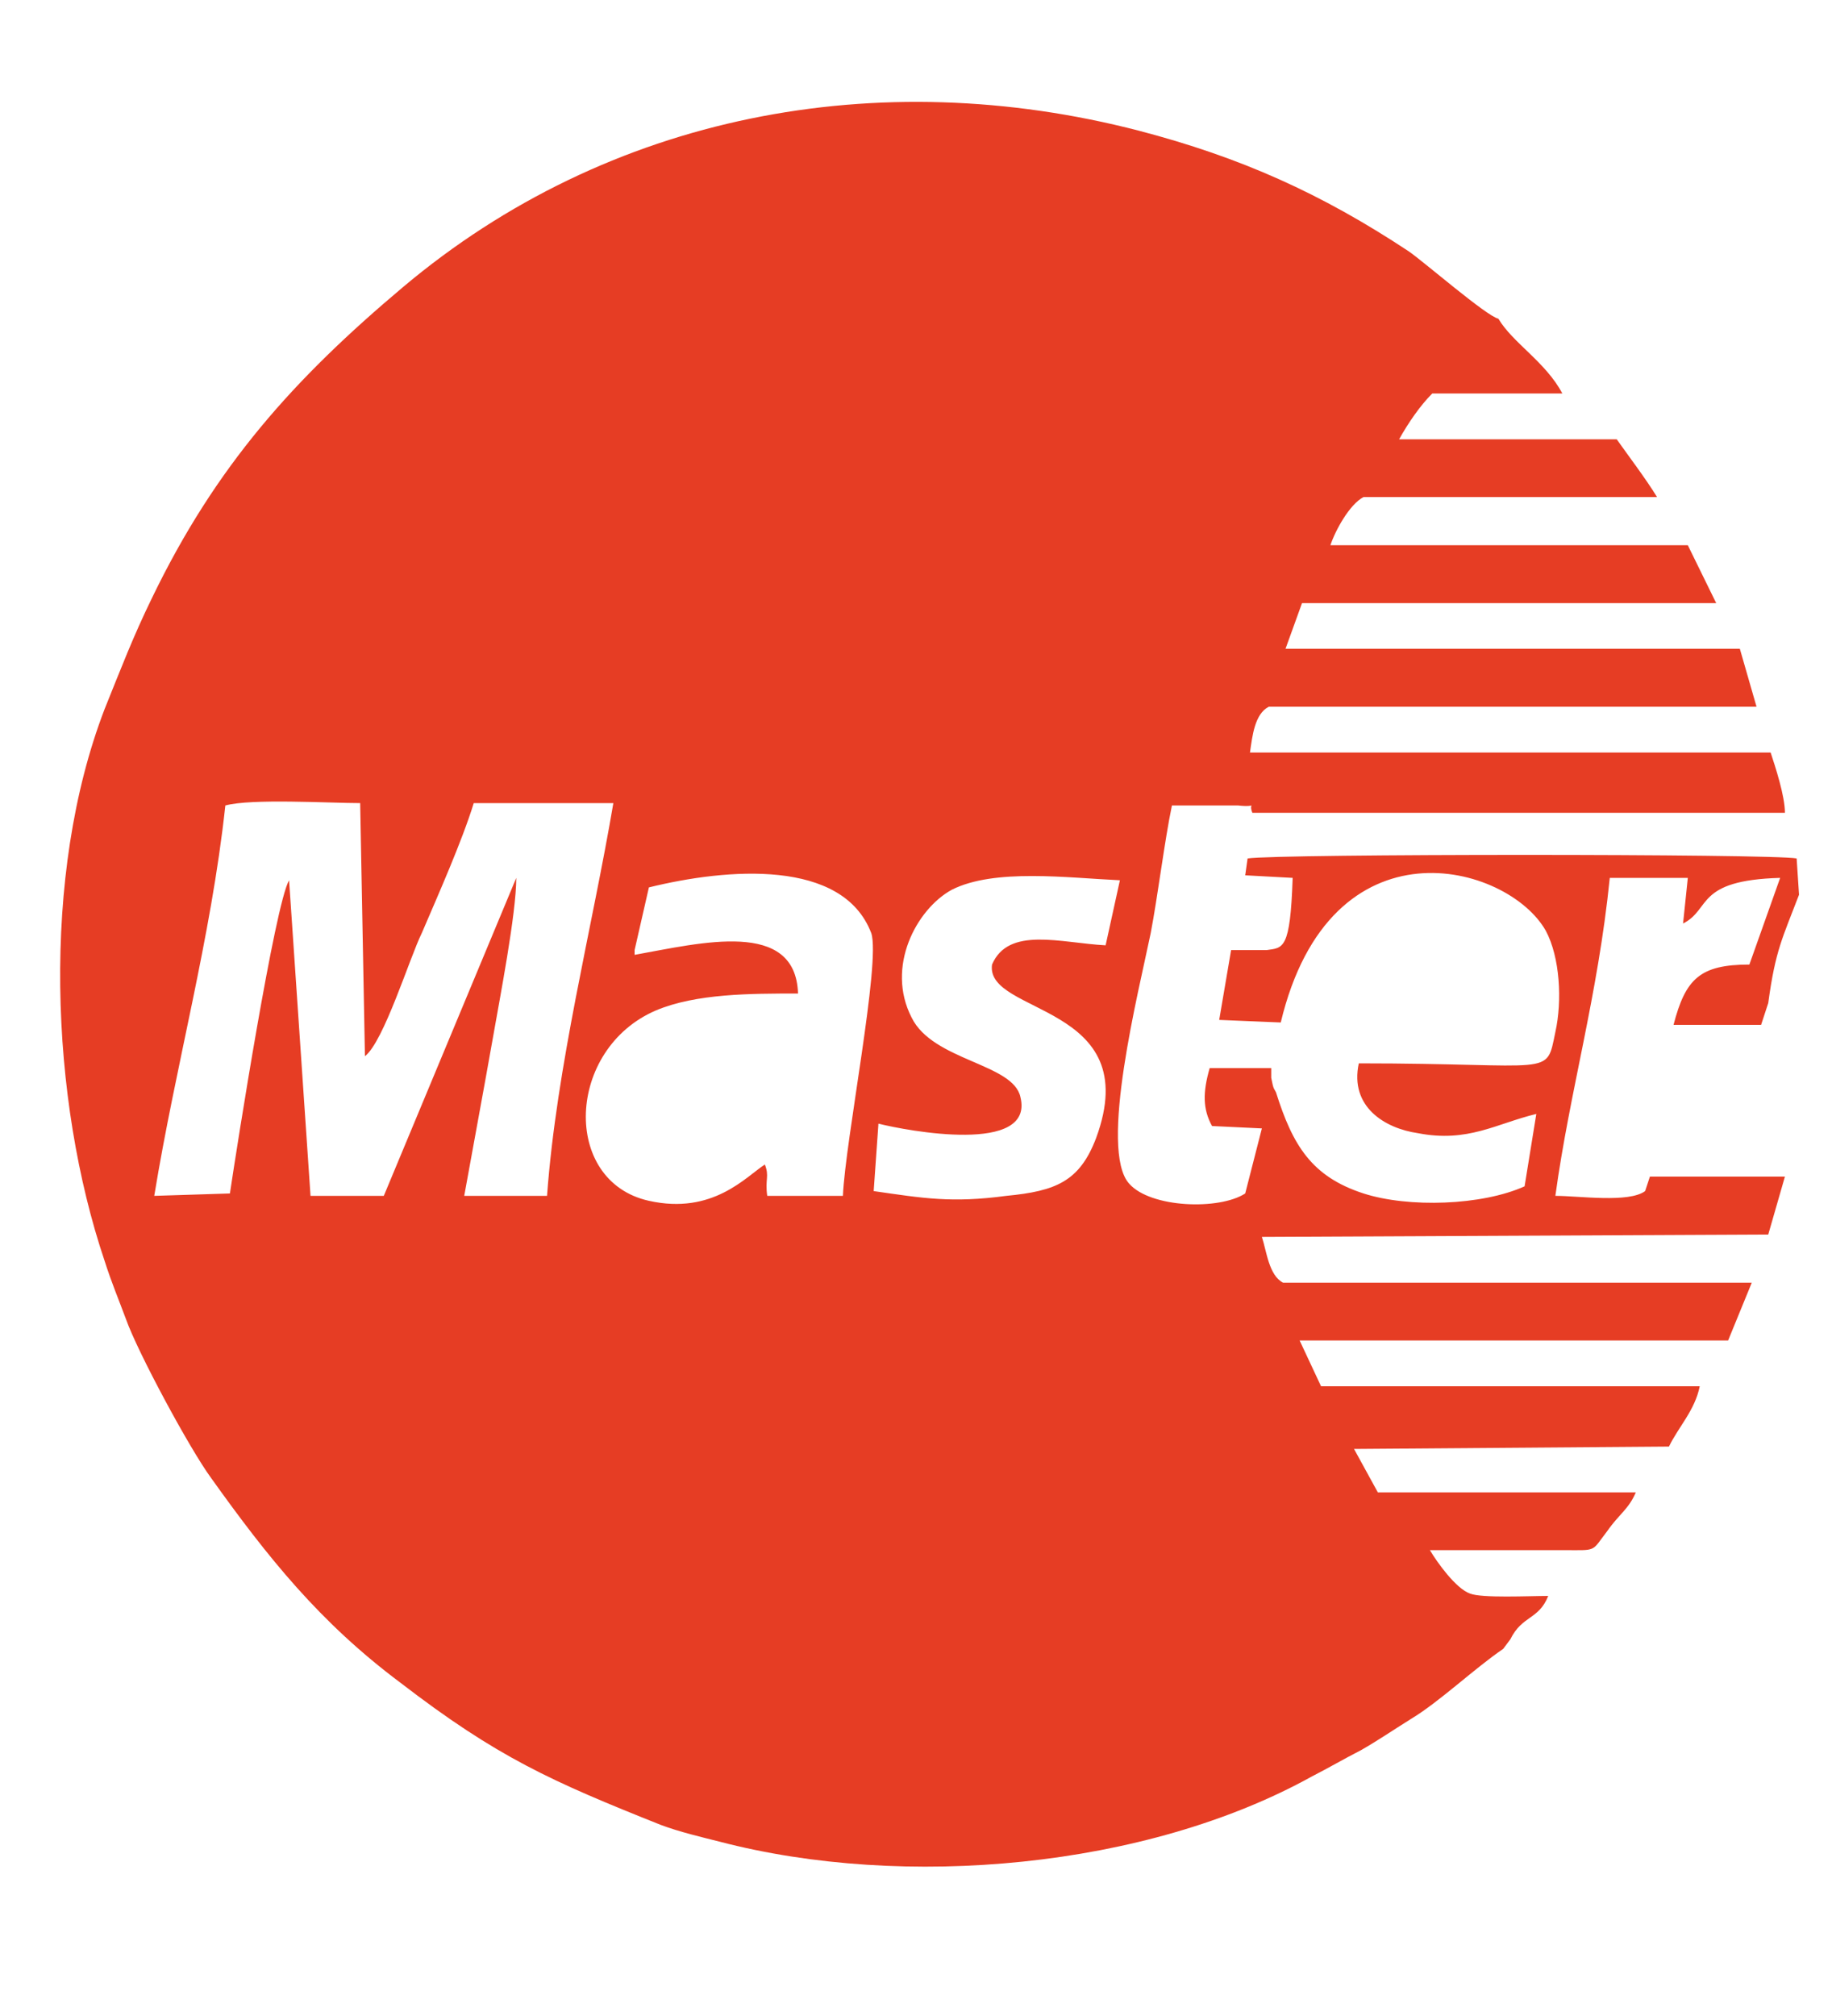 <svg width="10" height="11" viewBox="0 0 10 11" fill="none" xmlns="http://www.w3.org/2000/svg">
<path fill-rule="evenodd" clip-rule="evenodd" d="M3.464 5.184L3.542 4.842C3.968 4.737 4.601 4.684 4.756 5.092C4.808 5.25 4.614 6.223 4.601 6.525H4.188C4.175 6.433 4.201 6.42 4.175 6.354C4.072 6.42 3.891 6.63 3.542 6.552C3.064 6.446 3.09 5.723 3.581 5.513C3.8 5.421 4.097 5.421 4.356 5.421C4.343 5.013 3.826 5.145 3.464 5.21V5.184ZM4.795 6.131C4.95 6.17 5.648 6.302 5.57 5.986C5.531 5.802 5.092 5.789 4.976 5.552C4.834 5.276 5.002 4.961 5.195 4.855C5.428 4.737 5.828 4.79 6.113 4.803L6.035 5.158C5.79 5.145 5.505 5.053 5.415 5.263C5.376 5.539 6.255 5.473 5.983 6.21C5.893 6.446 5.764 6.499 5.493 6.525C5.195 6.565 5.04 6.538 4.769 6.499L4.795 6.131ZM2.986 6.525H2.534C2.586 6.236 2.638 5.96 2.689 5.671C2.728 5.447 2.818 4.987 2.818 4.79L2.095 6.525H1.695L1.578 4.803C1.501 4.934 1.294 6.249 1.255 6.512L0.842 6.525C0.958 5.815 1.152 5.118 1.23 4.395C1.372 4.356 1.798 4.382 1.966 4.382L1.992 5.763C2.095 5.684 2.237 5.223 2.302 5.092C2.392 4.882 2.521 4.592 2.586 4.382H3.348C3.232 5.066 3.038 5.815 2.986 6.525ZM8.244 8.945C8.309 8.813 8.399 8.839 8.451 8.708C8.347 8.708 8.089 8.721 8.024 8.695C7.947 8.668 7.844 8.524 7.805 8.458H8.528C8.722 8.458 8.683 8.471 8.774 8.353C8.838 8.261 8.89 8.235 8.929 8.143H7.521L7.391 7.906L9.11 7.893C9.161 7.787 9.252 7.695 9.278 7.564H7.211L7.094 7.314H9.433L9.562 6.999H7.004C6.926 6.959 6.914 6.828 6.888 6.749L9.652 6.736L9.743 6.42H9.006L8.98 6.499C8.89 6.565 8.619 6.525 8.49 6.525C8.567 5.96 8.722 5.434 8.787 4.79H9.213L9.187 5.039C9.342 4.961 9.252 4.803 9.717 4.79L9.549 5.263C9.278 5.263 9.2 5.342 9.135 5.592H9.613L9.652 5.473C9.691 5.184 9.73 5.118 9.82 4.882L9.807 4.684C9.678 4.658 6.978 4.658 6.81 4.684L6.797 4.776L7.056 4.79C7.043 5.184 7.004 5.171 6.914 5.184H6.72L6.655 5.565L6.991 5.579C7.262 4.448 8.231 4.711 8.438 5.079C8.515 5.223 8.528 5.46 8.49 5.631C8.438 5.881 8.49 5.802 7.417 5.802C7.366 6.039 7.559 6.157 7.74 6.183C8.012 6.236 8.167 6.131 8.386 6.078L8.322 6.473C8.089 6.578 7.689 6.591 7.443 6.512C7.159 6.42 7.056 6.249 6.965 5.96C6.952 5.934 6.952 5.947 6.939 5.881V5.828H6.603C6.565 5.96 6.565 6.052 6.616 6.144L6.888 6.157L6.797 6.512C6.655 6.604 6.281 6.591 6.164 6.459C5.996 6.275 6.216 5.408 6.281 5.092C6.319 4.895 6.358 4.579 6.397 4.395H6.758C6.875 4.408 6.81 4.369 6.836 4.435H9.743C9.743 4.343 9.691 4.185 9.665 4.106H6.823C6.836 4.014 6.849 3.895 6.926 3.856H9.588L9.497 3.54H7.017L7.107 3.291H9.368L9.213 2.975H7.262C7.288 2.896 7.366 2.752 7.443 2.712H9.045C8.98 2.607 8.89 2.489 8.825 2.397H7.637C7.689 2.304 7.753 2.212 7.818 2.147H8.528C8.438 1.976 8.257 1.871 8.179 1.739C8.115 1.726 7.766 1.423 7.689 1.371C7.211 1.055 6.771 0.858 6.216 0.713C4.795 0.345 3.322 0.621 2.198 1.568C1.604 2.068 1.178 2.541 0.829 3.264C0.726 3.475 0.661 3.646 0.571 3.869C0.222 4.776 0.274 5.999 0.571 6.88C0.609 6.999 0.648 7.091 0.687 7.196C0.752 7.38 1.036 7.906 1.152 8.064C1.462 8.498 1.746 8.853 2.185 9.181C2.715 9.589 3.012 9.72 3.606 9.957C3.71 9.996 3.826 10.023 3.929 10.049C4.937 10.312 6.255 10.194 7.159 9.694C7.262 9.641 7.327 9.602 7.43 9.549C7.521 9.497 7.598 9.444 7.702 9.379C7.857 9.286 8.05 9.102 8.205 8.997L8.244 8.945Z" fill="#E63D24"/>
</svg>
